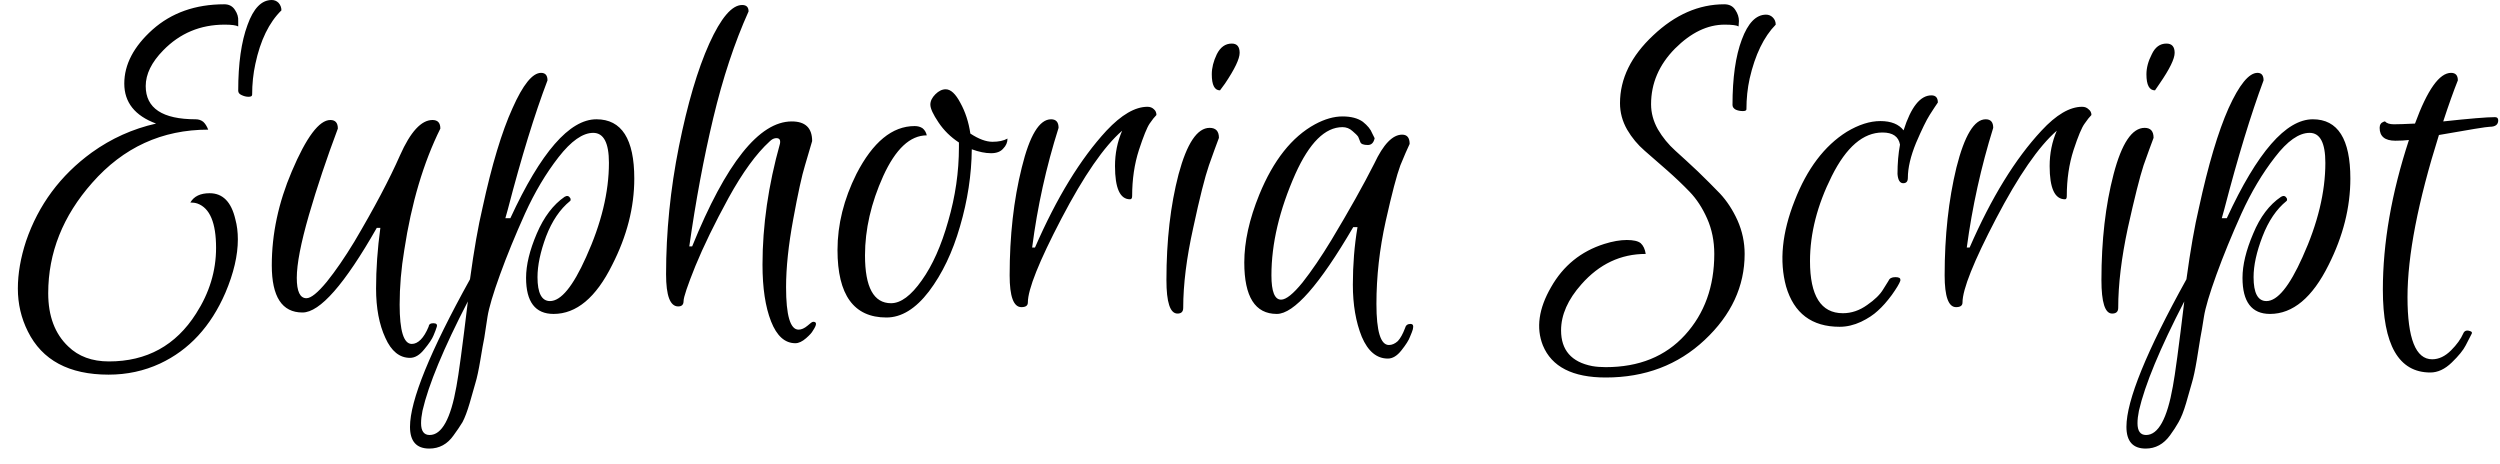<svg width="70" height="13" viewBox="0 0 70 13" fill="none" xmlns="http://www.w3.org/2000/svg">
<path d="M5.87 5.41C6.237 5.41 6.477 5.653 6.59 6.14C6.637 6.313 6.66 6.5 6.66 6.7C6.66 7.153 6.543 7.653 6.31 8.2C5.903 9.14 5.293 9.8 4.48 10.18C4.033 10.387 3.553 10.49 3.04 10.49C1.933 10.49 1.18 10.087 0.78 9.28C0.593 8.907 0.5 8.507 0.5 8.08C0.5 7.66 0.577 7.217 0.73 6.75C1.077 5.737 1.69 4.91 2.57 4.27C3.117 3.877 3.717 3.607 4.37 3.46C3.777 3.24 3.48 2.867 3.48 2.34C3.48 1.807 3.743 1.303 4.27 0.83C4.803 0.357 5.473 0.12 6.28 0.12C6.413 0.12 6.513 0.173 6.58 0.28C6.647 0.38 6.677 0.483 6.67 0.59V0.74C6.61 0.707 6.483 0.69 6.29 0.69C5.61 0.69 5.037 0.93 4.57 1.41C4.243 1.743 4.08 2.077 4.08 2.41C4.08 3.03 4.547 3.34 5.48 3.34C5.56 3.34 5.63 3.363 5.69 3.41C5.743 3.457 5.79 3.53 5.83 3.63C4.537 3.63 3.453 4.127 2.58 5.12C1.76 6.047 1.35 7.077 1.35 8.21C1.35 8.85 1.537 9.347 1.91 9.7C2.197 9.98 2.577 10.12 3.05 10.12C4.11 10.12 4.923 9.673 5.49 8.78C5.863 8.2 6.05 7.587 6.05 6.94C6.05 6.24 5.877 5.827 5.53 5.7C5.47 5.68 5.403 5.67 5.33 5.67C5.43 5.497 5.61 5.41 5.87 5.41ZM7.06 2.65C7.06 2.69 7.027 2.71 6.96 2.71C6.893 2.71 6.827 2.693 6.76 2.66C6.7 2.633 6.67 2.593 6.67 2.54C6.67 1.78 6.757 1.167 6.93 0.7C7.097 0.233 7.323 0 7.61 0C7.683 0 7.747 0.027 7.8 0.08C7.853 0.14 7.88 0.21 7.88 0.29C7.533 0.63 7.29 1.13 7.15 1.79C7.09 2.063 7.06 2.35 7.06 2.65ZM11.53 9.63C11.617 9.63 11.7 9.59 11.78 9.51C11.86 9.43 11.933 9.31 12 9.15C12.007 9.083 12.05 9.05 12.13 9.05C12.217 9.05 12.25 9.083 12.23 9.15C12.21 9.217 12.18 9.297 12.14 9.39C12.1 9.49 12.013 9.62 11.88 9.78C11.753 9.94 11.62 10.02 11.48 10.02C11.187 10.02 10.957 9.833 10.79 9.46C10.617 9.087 10.53 8.627 10.53 8.08C10.53 7.533 10.57 6.967 10.65 6.38H10.55C9.65 7.96 8.957 8.75 8.47 8.75C7.897 8.75 7.61 8.31 7.61 7.43C7.61 6.55 7.797 5.673 8.17 4.8C8.577 3.84 8.937 3.36 9.25 3.36C9.39 3.36 9.46 3.44 9.46 3.6C9.147 4.433 8.877 5.24 8.65 6.02C8.423 6.807 8.31 7.393 8.31 7.78C8.31 8.16 8.4 8.35 8.58 8.35C8.707 8.35 8.897 8.197 9.15 7.89C9.397 7.583 9.653 7.21 9.92 6.77C10.48 5.823 10.907 5.017 11.2 4.35C11.493 3.69 11.797 3.36 12.11 3.36C12.257 3.36 12.33 3.44 12.33 3.6C11.857 4.553 11.52 5.687 11.32 7C11.233 7.52 11.19 8.03 11.19 8.53C11.19 9.263 11.303 9.63 11.53 9.63ZM15.05 7.76C15.05 8.207 15.167 8.43 15.4 8.43C15.707 8.43 16.043 8.02 16.41 7.2C16.837 6.26 17.05 5.38 17.05 4.56C17.05 4 16.903 3.72 16.61 3.72C16.317 3.72 15.993 3.947 15.64 4.4C15.287 4.853 14.973 5.38 14.7 5.98C14.427 6.587 14.193 7.157 14 7.69C13.807 8.223 13.69 8.617 13.65 8.87C13.61 9.13 13.58 9.327 13.56 9.46C13.533 9.587 13.497 9.793 13.45 10.08C13.403 10.36 13.357 10.577 13.31 10.73C13.27 10.877 13.217 11.063 13.15 11.29C13.083 11.517 13.017 11.693 12.95 11.82C12.877 11.94 12.793 12.063 12.7 12.19C12.527 12.437 12.3 12.56 12.02 12.56C11.66 12.56 11.48 12.357 11.48 11.95C11.48 11.217 12.04 9.84 13.16 7.82C13.273 6.993 13.39 6.327 13.51 5.82C13.77 4.62 14.05 3.69 14.35 3.03C14.643 2.37 14.91 2.04 15.15 2.04C15.27 2.04 15.33 2.11 15.33 2.25C14.97 3.197 14.6 4.4 14.22 5.86L14.15 6.11H14.29C15.143 4.263 15.947 3.34 16.7 3.34C17.407 3.34 17.76 3.893 17.76 5C17.76 5.807 17.553 6.613 17.14 7.42C16.687 8.333 16.14 8.79 15.5 8.79C14.987 8.79 14.73 8.453 14.73 7.78C14.73 7.42 14.83 7.007 15.03 6.54C15.23 6.073 15.49 5.73 15.81 5.51C15.877 5.47 15.93 5.483 15.97 5.55C15.983 5.59 15.98 5.617 15.96 5.63C15.68 5.857 15.457 6.187 15.29 6.62C15.13 7.053 15.05 7.433 15.05 7.76ZM11.79 11.85C11.79 12.07 11.87 12.18 12.03 12.18C12.37 12.18 12.62 11.727 12.78 10.82C12.84 10.507 12.947 9.713 13.1 8.44C12.42 9.753 11.997 10.773 11.83 11.5C11.803 11.633 11.79 11.75 11.79 11.85ZM20.4 5.54C20.007 6.26 19.697 6.897 19.47 7.45C19.25 7.997 19.14 8.323 19.14 8.43C19.14 8.53 19.09 8.58 18.99 8.58C18.763 8.58 18.65 8.28 18.65 7.68C18.65 6.493 18.77 5.3 19.01 4.1C19.25 2.907 19.533 1.947 19.86 1.22C20.187 0.5 20.493 0.14 20.78 0.14C20.9 0.14 20.96 0.2 20.96 0.32C20.567 1.193 20.237 2.19 19.97 3.31C19.703 4.43 19.48 5.627 19.3 6.9H19.38C20.327 4.567 21.257 3.4 22.17 3.4C22.55 3.4 22.74 3.583 22.74 3.95C22.687 4.123 22.62 4.35 22.54 4.63C22.453 4.91 22.343 5.413 22.21 6.14C22.077 6.86 22.01 7.493 22.01 8.04C22.01 8.833 22.127 9.23 22.36 9.23C22.44 9.23 22.523 9.193 22.61 9.12C22.69 9.047 22.743 9.01 22.77 9.01C22.877 9.01 22.873 9.093 22.76 9.26C22.733 9.313 22.67 9.383 22.57 9.47C22.463 9.563 22.363 9.61 22.27 9.61C21.977 9.61 21.75 9.407 21.59 9C21.43 8.593 21.35 8.063 21.35 7.41C21.35 6.317 21.513 5.187 21.84 4.02C21.86 3.907 21.817 3.857 21.71 3.87C21.657 3.877 21.603 3.907 21.55 3.96C21.177 4.3 20.793 4.827 20.4 5.54ZM24.82 8.89C23.907 8.89 23.45 8.26 23.45 7C23.45 6.287 23.627 5.577 23.98 4.87C24.44 3.977 24.983 3.53 25.61 3.53C25.697 3.53 25.77 3.55 25.83 3.59C25.89 3.637 25.93 3.703 25.95 3.79C25.483 3.79 25.077 4.17 24.73 4.93C24.39 5.683 24.22 6.423 24.22 7.15C24.22 8.043 24.463 8.49 24.95 8.49C25.223 8.49 25.51 8.277 25.81 7.85C26.11 7.43 26.357 6.877 26.55 6.19C26.75 5.503 26.85 4.813 26.85 4.12V3.99C26.617 3.837 26.427 3.65 26.28 3.43C26.127 3.203 26.05 3.037 26.05 2.93C26.05 2.83 26.097 2.733 26.19 2.64C26.283 2.547 26.38 2.5 26.48 2.5C26.62 2.5 26.757 2.627 26.89 2.88C27.03 3.133 27.123 3.42 27.17 3.74C27.403 3.893 27.61 3.97 27.79 3.97C27.963 3.97 28.103 3.94 28.21 3.88C28.21 3.987 28.17 4.08 28.09 4.16C28.017 4.247 27.903 4.29 27.75 4.29C27.59 4.29 27.41 4.253 27.21 4.18C27.203 4.893 27.093 5.613 26.88 6.34C26.673 7.06 26.383 7.667 26.01 8.16C25.637 8.647 25.24 8.89 24.82 8.89ZM31.64 5.58C31.36 5.58 31.22 5.27 31.22 4.65C31.22 4.297 31.287 3.967 31.42 3.66C30.913 4.1 30.347 4.92 29.72 6.12C29.093 7.32 28.78 8.103 28.78 8.47C28.78 8.557 28.72 8.6 28.6 8.6C28.38 8.6 28.27 8.303 28.27 7.71C28.27 6.603 28.383 5.597 28.61 4.69C28.83 3.79 29.103 3.34 29.43 3.34C29.57 3.34 29.64 3.42 29.64 3.58C29.293 4.673 29.047 5.79 28.9 6.93H28.98C29.587 5.537 30.253 4.447 30.98 3.66C31.4 3.213 31.783 2.99 32.13 2.99C32.203 2.99 32.263 3.013 32.31 3.06C32.357 3.1 32.38 3.153 32.38 3.22C32.327 3.273 32.263 3.353 32.19 3.46C32.117 3.567 32.017 3.813 31.89 4.2C31.763 4.593 31.7 5.023 31.7 5.49C31.7 5.55 31.68 5.58 31.64 5.58ZM32.66 7.84C32.66 6.733 32.773 5.747 33 4.88C33.233 4.013 33.523 3.58 33.87 3.58C34.043 3.58 34.13 3.673 34.13 3.86C34.057 4.053 33.963 4.31 33.85 4.63C33.737 4.957 33.59 5.54 33.41 6.38C33.223 7.22 33.13 7.967 33.13 8.62C33.13 8.727 33.077 8.78 32.97 8.78C32.763 8.78 32.66 8.467 32.66 7.84ZM34.3 2.34L34.16 2.53C34.007 2.53 33.93 2.38 33.93 2.08C33.93 1.9 33.977 1.713 34.07 1.52C34.17 1.32 34.31 1.22 34.49 1.22C34.637 1.22 34.71 1.307 34.71 1.48C34.71 1.647 34.573 1.933 34.3 2.34ZM35.75 8.79C35.143 8.79 34.84 8.31 34.84 7.35C34.84 6.77 34.98 6.137 35.26 5.45C35.653 4.49 36.173 3.833 36.82 3.48C37.093 3.333 37.35 3.26 37.59 3.26C37.83 3.26 38.02 3.31 38.16 3.41C38.293 3.517 38.38 3.623 38.42 3.73L38.49 3.87C38.463 3.997 38.4 4.06 38.3 4.06C38.18 4.06 38.11 4.033 38.09 3.98C38.07 3.927 38.05 3.877 38.03 3.83C38.003 3.79 37.95 3.737 37.87 3.67C37.79 3.597 37.697 3.56 37.59 3.56C37.103 3.56 36.663 3.997 36.27 4.87C35.823 5.877 35.6 6.823 35.6 7.71C35.6 8.163 35.69 8.39 35.87 8.39C36.01 8.39 36.21 8.23 36.47 7.91C36.723 7.59 36.993 7.193 37.28 6.72C37.773 5.9 38.173 5.187 38.48 4.58C38.733 4.04 38.993 3.77 39.26 3.77C39.4 3.77 39.47 3.857 39.47 4.03C39.403 4.17 39.317 4.37 39.21 4.63C39.11 4.897 38.973 5.417 38.8 6.19C38.627 6.97 38.54 7.743 38.54 8.51C38.54 9.277 38.657 9.66 38.89 9.66C38.977 9.66 39.06 9.623 39.14 9.55C39.213 9.47 39.28 9.35 39.34 9.19C39.36 9.11 39.41 9.07 39.49 9.07C39.523 9.07 39.547 9.08 39.56 9.1C39.573 9.127 39.573 9.167 39.56 9.22C39.547 9.267 39.52 9.337 39.48 9.43C39.447 9.523 39.367 9.65 39.24 9.81C39.12 9.963 38.993 10.04 38.86 10.04C38.547 10.04 38.303 9.837 38.13 9.43C37.963 9.017 37.88 8.53 37.88 7.97C37.88 7.41 37.923 6.873 38.01 6.36H37.89C36.943 7.98 36.23 8.79 35.75 8.79ZM43.71 9.25C43.71 9.803 44 10.137 44.58 10.25C44.693 10.27 44.82 10.28 44.96 10.28C45.893 10.28 46.633 9.98 47.18 9.38C47.727 8.78 48 8.023 48 7.11C48 6.75 47.933 6.42 47.8 6.12C47.667 5.82 47.503 5.57 47.31 5.37C47.117 5.17 46.907 4.97 46.68 4.77C46.453 4.57 46.243 4.387 46.05 4.22C45.857 4.053 45.693 3.857 45.56 3.63C45.427 3.397 45.36 3.15 45.36 2.89C45.36 2.203 45.67 1.57 46.29 0.99C46.903 0.41 47.567 0.12 48.28 0.12C48.42 0.12 48.523 0.173 48.59 0.28C48.657 0.38 48.69 0.483 48.69 0.59L48.68 0.74C48.627 0.707 48.497 0.69 48.29 0.69C47.81 0.69 47.347 0.913 46.9 1.36C46.453 1.813 46.23 2.333 46.23 2.92C46.23 3.16 46.293 3.393 46.42 3.62C46.553 3.847 46.717 4.047 46.91 4.22C47.103 4.393 47.313 4.587 47.54 4.8C47.76 5.013 47.967 5.22 48.16 5.42C48.353 5.627 48.517 5.877 48.65 6.17C48.783 6.47 48.85 6.783 48.85 7.11C48.85 8.017 48.477 8.82 47.73 9.52C46.983 10.22 46.06 10.57 44.96 10.57C44.033 10.57 43.447 10.27 43.2 9.67C43.007 9.183 43.083 8.64 43.43 8.04C43.77 7.44 44.267 7.037 44.92 6.83C45.153 6.757 45.363 6.72 45.55 6.72C45.737 6.72 45.867 6.75 45.94 6.81C46.013 6.877 46.06 6.977 46.08 7.11C45.38 7.11 44.78 7.393 44.28 7.96C43.9 8.387 43.71 8.817 43.71 9.25ZM48.9 3.06C48.9 3.093 48.867 3.11 48.8 3.11C48.727 3.11 48.66 3.097 48.6 3.07C48.54 3.037 48.51 2.993 48.51 2.94C48.51 2.18 48.597 1.57 48.77 1.11C48.943 0.643 49.17 0.41 49.45 0.41C49.523 0.41 49.587 0.437 49.64 0.49C49.693 0.543 49.72 0.61 49.72 0.69C49.387 1.03 49.143 1.533 48.99 2.2C48.93 2.473 48.9 2.76 48.9 3.06ZM52.88 7.86C52.907 7.793 52.97 7.76 53.07 7.76C53.163 7.76 53.21 7.783 53.21 7.83V7.86C53.183 7.94 53.103 8.073 52.97 8.26C52.837 8.44 52.707 8.587 52.58 8.7C52.46 8.813 52.303 8.917 52.11 9.01C51.91 9.103 51.71 9.15 51.51 9.15C50.73 9.15 50.23 8.773 50.01 8.02C49.817 7.313 49.897 6.513 50.25 5.62C50.597 4.727 51.083 4.083 51.71 3.69C52.043 3.49 52.357 3.39 52.65 3.39C52.95 3.39 53.167 3.477 53.3 3.65C53.507 2.997 53.767 2.67 54.08 2.67C54.2 2.67 54.26 2.737 54.26 2.87C54.2 2.957 54.123 3.073 54.03 3.22C53.937 3.367 53.81 3.627 53.65 4C53.497 4.373 53.42 4.7 53.42 4.98C53.42 5.08 53.377 5.13 53.29 5.13C53.197 5.13 53.143 5.043 53.13 4.87C53.13 4.577 53.153 4.303 53.2 4.05C53.16 3.823 52.997 3.71 52.71 3.71C52.17 3.71 51.697 4.117 51.29 4.93C50.883 5.743 50.68 6.537 50.68 7.31C50.68 8.283 50.987 8.77 51.6 8.77C51.84 8.77 52.067 8.693 52.28 8.54C52.493 8.393 52.643 8.247 52.73 8.1L52.88 7.86ZM57.82 5.58C57.533 5.58 57.39 5.27 57.39 4.65C57.39 4.297 57.457 3.967 57.59 3.66C57.083 4.1 56.517 4.92 55.89 6.12C55.263 7.32 54.95 8.103 54.95 8.47C54.95 8.557 54.89 8.6 54.77 8.6C54.557 8.6 54.45 8.303 54.45 7.71C54.45 6.603 54.56 5.597 54.78 4.69C55.007 3.79 55.28 3.34 55.6 3.34C55.74 3.34 55.81 3.42 55.81 3.58C55.47 4.673 55.223 5.79 55.07 6.93H55.15C55.757 5.537 56.427 4.447 57.16 3.66C57.573 3.213 57.953 2.99 58.3 2.99C58.373 2.99 58.433 3.013 58.48 3.06C58.533 3.1 58.56 3.153 58.56 3.22C58.507 3.273 58.443 3.353 58.37 3.46C58.29 3.567 58.187 3.813 58.06 4.2C57.933 4.593 57.87 5.023 57.87 5.49C57.87 5.55 57.853 5.58 57.82 5.58ZM58.84 7.84C58.84 6.733 58.953 5.747 59.18 4.88C59.407 4.013 59.697 3.58 60.05 3.58C60.217 3.58 60.3 3.673 60.3 3.86C60.227 4.053 60.133 4.31 60.02 4.63C59.913 4.957 59.767 5.54 59.58 6.38C59.4 7.22 59.31 7.967 59.31 8.62C59.31 8.727 59.253 8.78 59.14 8.78C58.94 8.78 58.84 8.467 58.84 7.84ZM60.47 2.34L60.34 2.53C60.18 2.53 60.1 2.38 60.1 2.08C60.1 1.9 60.15 1.713 60.25 1.52C60.343 1.32 60.48 1.22 60.66 1.22C60.813 1.22 60.89 1.307 60.89 1.48C60.89 1.647 60.75 1.933 60.47 2.34ZM63.1 7.76C63.1 8.207 63.22 8.43 63.46 8.43C63.767 8.43 64.103 8.02 64.47 7.2C64.897 6.26 65.11 5.38 65.11 4.56C65.11 4 64.963 3.72 64.67 3.72C64.37 3.72 64.047 3.947 63.7 4.4C63.347 4.853 63.033 5.38 62.76 5.98C62.487 6.587 62.253 7.157 62.06 7.69C61.867 8.223 61.75 8.617 61.71 8.87C61.67 9.13 61.637 9.327 61.61 9.46C61.59 9.587 61.557 9.793 61.51 10.08C61.463 10.36 61.417 10.577 61.37 10.73C61.33 10.877 61.277 11.063 61.21 11.29C61.143 11.517 61.073 11.693 61 11.82C60.933 11.94 60.853 12.063 60.76 12.19C60.58 12.437 60.353 12.56 60.08 12.56C59.72 12.56 59.54 12.357 59.54 11.95C59.54 11.217 60.1 9.84 61.22 7.82C61.333 6.993 61.45 6.327 61.57 5.82C61.83 4.62 62.107 3.69 62.4 3.03C62.7 2.37 62.97 2.04 63.21 2.04C63.323 2.04 63.38 2.11 63.38 2.25C63.027 3.197 62.66 4.4 62.28 5.86L62.21 6.11H62.35C63.203 4.263 64.007 3.34 64.76 3.34C65.46 3.34 65.81 3.893 65.81 5C65.81 5.807 65.607 6.613 65.2 7.42C64.747 8.333 64.2 8.79 63.56 8.79C63.047 8.79 62.79 8.453 62.79 7.78C62.79 7.42 62.89 7.007 63.09 6.54C63.283 6.073 63.543 5.73 63.87 5.51C63.937 5.47 63.99 5.483 64.03 5.55C64.043 5.59 64.04 5.617 64.02 5.63C63.74 5.857 63.517 6.187 63.35 6.62C63.183 7.053 63.1 7.433 63.1 7.76ZM59.85 11.85C59.85 12.07 59.93 12.18 60.09 12.18C60.43 12.18 60.68 11.727 60.84 10.82C60.9 10.507 61.007 9.713 61.16 8.44C60.48 9.753 60.057 10.773 59.89 11.5C59.863 11.633 59.85 11.75 59.85 11.85ZM67.07 3.94C66.777 3.94 66.63 3.82 66.63 3.58C66.63 3.493 66.667 3.437 66.74 3.41C66.753 3.403 66.767 3.4 66.78 3.4C66.827 3.453 66.91 3.48 67.03 3.48C67.15 3.48 67.347 3.473 67.62 3.46C67.967 2.513 68.303 2.04 68.63 2.04C68.757 2.04 68.82 2.11 68.82 2.25C68.7 2.55 68.563 2.933 68.41 3.4C69.15 3.32 69.633 3.28 69.86 3.28C69.92 3.28 69.95 3.31 69.95 3.37C69.95 3.49 69.87 3.55 69.71 3.55C69.63 3.55 69.157 3.627 68.29 3.78C67.703 5.647 67.41 7.16 67.41 8.32C67.41 9.48 67.64 10.06 68.1 10.06C68.287 10.06 68.463 9.977 68.63 9.81C68.79 9.65 68.903 9.493 68.97 9.34C69.003 9.26 69.067 9.237 69.16 9.27C69.207 9.283 69.223 9.307 69.21 9.34C69.163 9.433 69.107 9.543 69.04 9.67C68.973 9.803 68.843 9.963 68.65 10.15C68.457 10.337 68.257 10.43 68.05 10.43C67.163 10.43 66.72 9.657 66.72 8.11C66.72 6.803 66.963 5.407 67.45 3.92C67.343 3.933 67.217 3.94 67.07 3.94Z" fill="black"/>
</svg>
